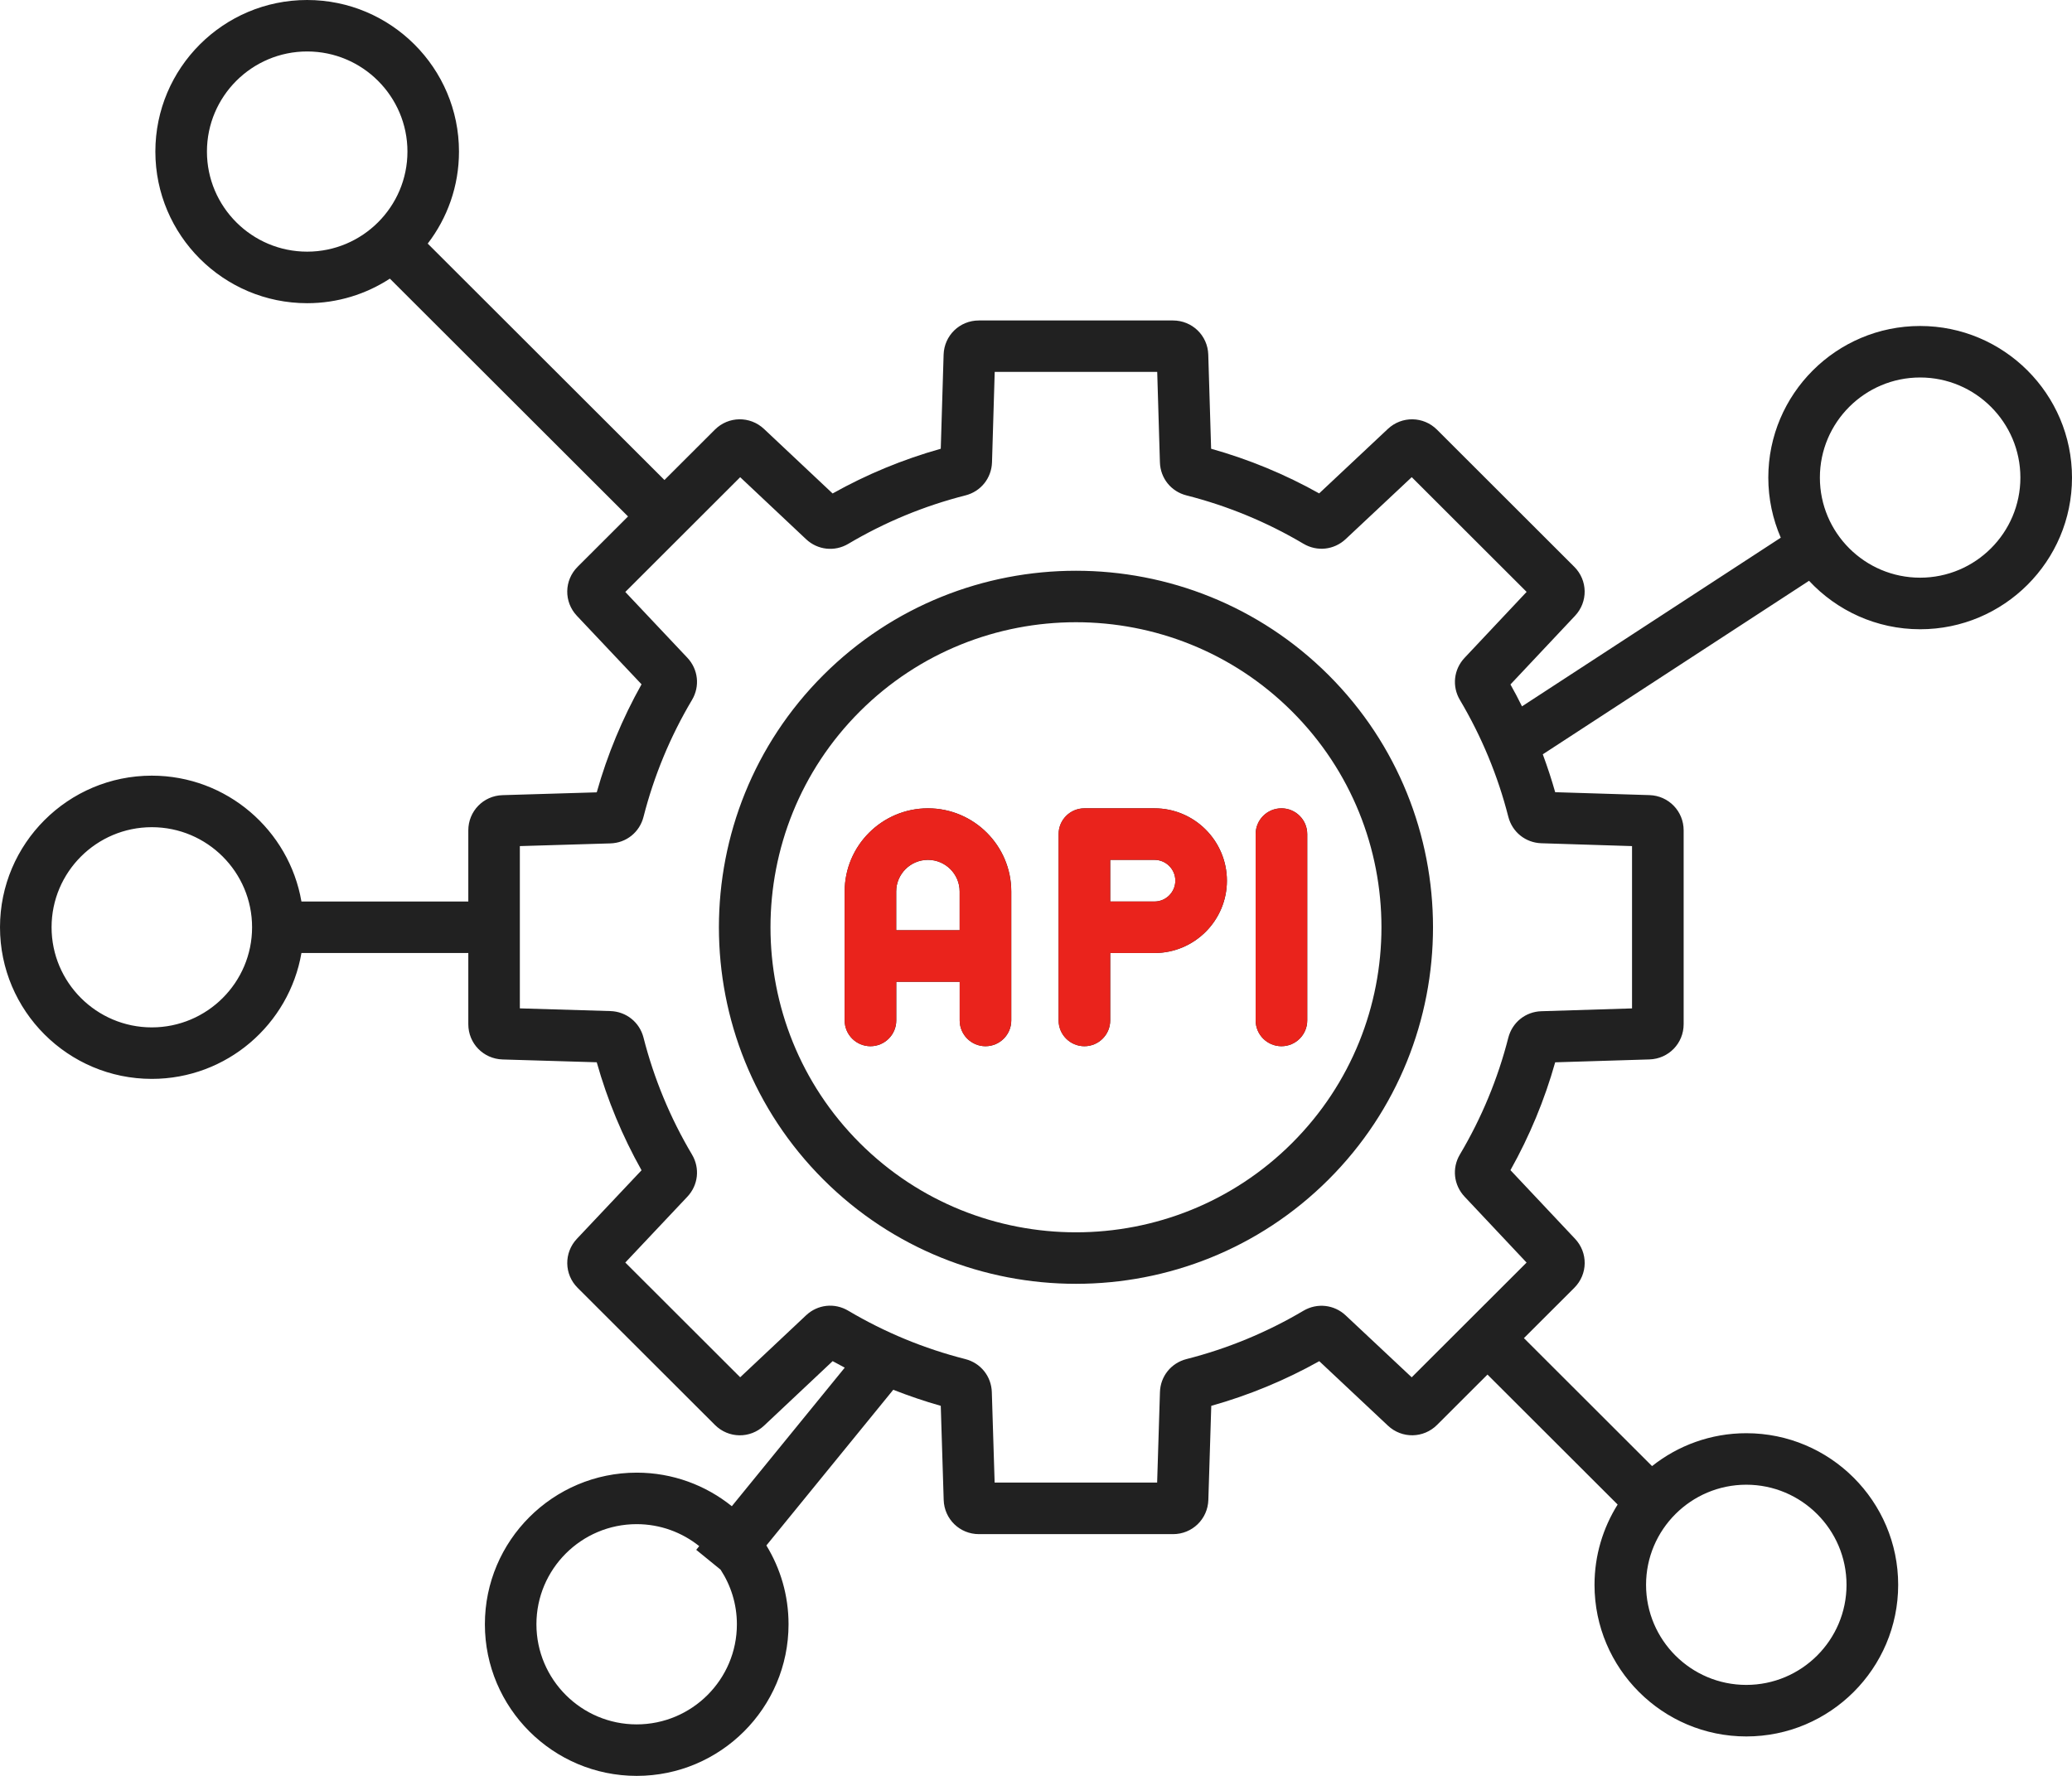 <svg width="56" height="48" viewBox="0 0 56 48" fill="none" xmlns="http://www.w3.org/2000/svg">
<path d="M22.253 18.246C18.489 22.005 18.489 28.122 22.253 31.881C24.135 33.761 26.608 34.7 29.08 34.7C31.552 34.7 34.025 33.761 35.907 31.881C39.671 28.122 39.671 22.005 35.907 18.246C32.142 14.487 26.017 14.487 22.253 18.246ZM34.92 30.896C33.31 32.504 31.195 33.308 29.08 33.308C26.965 33.308 24.849 32.504 23.239 30.896C20.019 27.68 20.019 22.446 23.239 19.23C24.85 17.622 26.964 16.818 29.08 16.818C31.194 16.818 33.31 17.622 34.92 19.23C38.142 22.446 38.142 27.68 34.92 30.896ZM51.895 8.811C49.632 8.811 47.792 10.649 47.792 12.909C47.792 13.485 47.913 14.034 48.129 14.533L41.135 19.092C41.036 18.892 40.933 18.694 40.823 18.5L42.568 16.645C42.923 16.268 42.915 15.685 42.547 15.319L38.838 11.614C38.471 11.248 37.888 11.239 37.51 11.593L35.653 13.336C34.731 12.819 33.752 12.415 32.733 12.129L32.656 9.586C32.641 9.068 32.221 8.662 31.702 8.662H26.456C25.937 8.662 25.519 9.068 25.503 9.586L25.426 12.129C24.406 12.416 23.425 12.821 22.503 13.338L20.649 11.594C20.271 11.239 19.687 11.247 19.32 11.614L17.958 12.974L11.56 6.584C12.09 5.894 12.405 5.032 12.405 4.098C12.405 1.838 10.564 0 8.301 0C6.038 0 4.199 1.837 4.199 4.097C4.199 6.357 6.039 8.195 8.302 8.195C9.126 8.195 9.894 7.95 10.537 7.531L16.974 13.959L15.612 15.319C15.245 15.685 15.236 16.268 15.592 16.645L17.339 18.496C16.822 19.418 16.415 20.397 16.128 21.416L13.583 21.492C13.063 21.507 12.657 21.926 12.657 22.445V24.367H8.147C7.814 22.438 6.128 20.965 4.103 20.965C1.84 20.965 0 22.803 0 25.063C0 27.323 1.84 29.161 4.103 29.161C6.128 29.161 7.814 27.689 8.147 25.759H12.657V27.683C12.657 28.202 13.063 28.619 13.582 28.636L16.128 28.712C16.415 29.731 16.821 30.71 17.339 31.631L15.592 33.483C15.237 33.86 15.245 34.444 15.612 34.809L19.322 38.514C19.689 38.881 20.272 38.889 20.65 38.534L22.504 36.79C22.612 36.85 22.721 36.909 22.831 36.966L19.779 40.711C19.075 40.145 18.181 39.804 17.209 39.804C14.945 39.804 13.105 41.642 13.105 43.902C13.105 46.162 14.945 48 17.209 48C19.472 48 21.312 46.162 21.312 43.902C21.312 43.122 21.093 42.393 20.713 41.772L24.142 37.564C24.562 37.728 24.99 37.875 25.426 37.998L25.505 40.542C25.521 41.059 25.939 41.466 26.458 41.466H26.459H31.704C32.223 41.466 32.642 41.059 32.658 40.542L32.737 37.998C33.755 37.712 34.733 37.307 35.656 36.791L37.512 38.534C37.89 38.889 38.474 38.879 38.84 38.513L40.202 37.153L43.72 40.666C43.325 41.296 43.095 42.04 43.095 42.836C43.095 45.096 44.935 46.934 47.198 46.934C49.461 46.934 51.302 45.096 51.302 42.836C51.302 40.576 49.461 38.738 47.198 38.738C46.236 38.738 45.351 39.071 44.65 39.627L41.187 36.168L42.549 34.808C42.916 34.441 42.924 33.859 42.568 33.482L40.823 31.628C41.339 30.708 41.745 29.731 42.032 28.713L44.58 28.635C45.098 28.618 45.504 28.201 45.504 27.682V22.444C45.504 21.926 45.098 21.507 44.58 21.491L42.032 21.412C41.934 21.065 41.821 20.724 41.697 20.388L48.893 15.698C49.643 16.503 50.712 17.008 51.897 17.008C54.16 17.008 56 15.17 56 12.91C56 10.65 54.158 8.811 51.895 8.811ZM5.593 4.097C5.593 2.605 6.808 1.391 8.302 1.391C9.796 1.391 11.012 2.605 11.012 4.097C11.012 5.589 9.796 6.802 8.302 6.802C6.808 6.802 5.593 5.589 5.593 4.097ZM4.103 27.769C2.609 27.769 1.394 26.555 1.394 25.063C1.394 23.571 2.609 22.358 4.103 22.358C5.598 22.358 6.813 23.571 6.813 25.063C6.813 26.555 5.598 27.769 4.103 27.769ZM17.207 46.608C15.713 46.608 14.498 45.394 14.498 43.902C14.498 42.41 15.713 41.196 17.207 41.196C17.846 41.196 18.434 41.419 18.898 41.79L18.817 41.89L19.475 42.426C19.753 42.851 19.916 43.358 19.916 43.902C19.917 45.394 18.701 46.608 17.207 46.608ZM47.197 40.13C48.691 40.13 49.906 41.344 49.906 42.836C49.906 44.328 48.691 45.541 47.197 45.541C45.703 45.541 44.488 44.328 44.488 42.836C44.488 41.344 45.703 40.13 47.197 40.13ZM44.109 22.869V27.256L41.661 27.332C41.231 27.344 40.872 27.633 40.765 28.049C40.482 29.159 40.041 30.221 39.457 31.204C39.237 31.573 39.289 32.031 39.583 32.344L41.259 34.126L38.154 37.227L36.369 35.553C36.056 35.26 35.598 35.21 35.228 35.428C34.243 36.011 33.18 36.451 32.068 36.734C31.652 36.84 31.363 37.199 31.35 37.627L31.274 40.072H26.882L26.806 37.627C26.792 37.198 26.504 36.84 26.088 36.734C24.975 36.451 23.911 36.011 22.926 35.427C22.556 35.207 22.098 35.257 21.785 35.552L20.005 37.226L16.9 34.125L18.577 32.346C18.871 32.034 18.922 31.576 18.703 31.207C18.117 30.221 17.676 29.158 17.392 28.045C17.286 27.63 16.926 27.341 16.496 27.328L14.05 27.255V22.869L16.496 22.796C16.926 22.784 17.286 22.495 17.392 22.079C17.676 20.967 18.117 19.903 18.703 18.918C18.922 18.549 18.871 18.09 18.577 17.778L16.9 16L20.005 12.898L21.786 14.574C22.099 14.868 22.558 14.918 22.927 14.699C23.915 14.113 24.979 13.673 26.093 13.39C26.509 13.284 26.797 12.925 26.811 12.496L26.884 10.052H31.276L31.349 12.496C31.362 12.925 31.65 13.285 32.067 13.39C33.18 13.673 34.244 14.113 35.229 14.697C35.599 14.916 36.056 14.865 36.37 14.571L38.155 12.897L41.26 15.998L39.583 17.781C39.289 18.093 39.239 18.551 39.457 18.919C40.041 19.903 40.482 20.964 40.765 22.075C40.871 22.49 41.231 22.779 41.66 22.792L44.109 22.869ZM51.895 15.614C50.401 15.614 49.186 14.401 49.186 12.909C49.186 11.417 50.401 10.203 51.895 10.203C53.389 10.203 54.605 11.417 54.605 12.909C54.605 14.401 53.389 15.614 51.895 15.614ZM25.081 21.848C23.839 21.848 22.829 22.857 22.829 24.097V27.582C22.829 27.966 23.142 28.278 23.526 28.278C23.911 28.278 24.224 27.966 24.224 27.582V26.536H25.938V27.582C25.938 27.966 26.251 28.278 26.636 28.278C27.02 28.278 27.332 27.966 27.332 27.582V24.097C27.332 22.857 26.322 21.848 25.081 21.848ZM24.222 25.143V24.097C24.222 23.625 24.607 23.241 25.08 23.241C25.553 23.241 25.937 23.625 25.937 24.097V25.143H24.222ZM31.203 21.848H29.309C28.924 21.848 28.612 22.16 28.612 22.544V27.582C28.612 27.966 28.924 28.278 29.309 28.278C29.693 28.278 30.006 27.966 30.006 27.582V25.759H31.203C32.282 25.759 33.16 24.882 33.16 23.805C33.16 22.727 32.282 21.848 31.203 21.848ZM31.203 24.367H30.006V23.241H31.203C31.514 23.241 31.766 23.494 31.766 23.803C31.766 24.113 31.514 24.367 31.203 24.367ZM34.635 21.848C35.019 21.848 35.331 22.16 35.331 22.544V27.582C35.331 27.966 35.019 28.278 34.635 28.278C34.25 28.278 33.937 27.966 33.937 27.582V22.544C33.937 22.159 34.249 21.848 34.635 21.848Z" fill="#212121"/>
<path d="M25.08 21.848C23.838 21.848 22.828 22.857 22.828 24.097V27.582C22.828 27.966 23.141 28.278 23.525 28.278C23.91 28.278 24.222 27.966 24.222 27.582V26.536H25.937V27.582C25.937 27.966 26.25 28.278 26.634 28.278C27.019 28.278 27.331 27.966 27.331 27.582V24.097C27.331 22.857 26.32 21.848 25.08 21.848ZM24.221 25.143V24.097C24.221 23.625 24.606 23.241 25.078 23.241C25.551 23.241 25.936 23.625 25.936 24.097V25.143H24.221ZM31.201 21.848H29.308C28.923 21.848 28.61 22.16 28.61 22.544V27.582C28.61 27.966 28.923 28.278 29.308 28.278C29.692 28.278 30.005 27.966 30.005 27.582V25.759H31.201C32.281 25.759 33.159 24.882 33.159 23.805C33.159 22.727 32.281 21.848 31.201 21.848ZM31.201 24.367H30.005V23.241H31.201C31.513 23.241 31.765 23.494 31.765 23.803C31.765 24.113 31.513 24.367 31.201 24.367ZM34.633 21.848C35.018 21.848 35.33 22.16 35.33 22.544V27.582C35.33 27.966 35.018 28.278 34.633 28.278C34.249 28.278 33.936 27.966 33.936 27.582V22.544C33.936 22.159 34.248 21.848 34.633 21.848Z" fill="#EA231C"/>
</svg>
